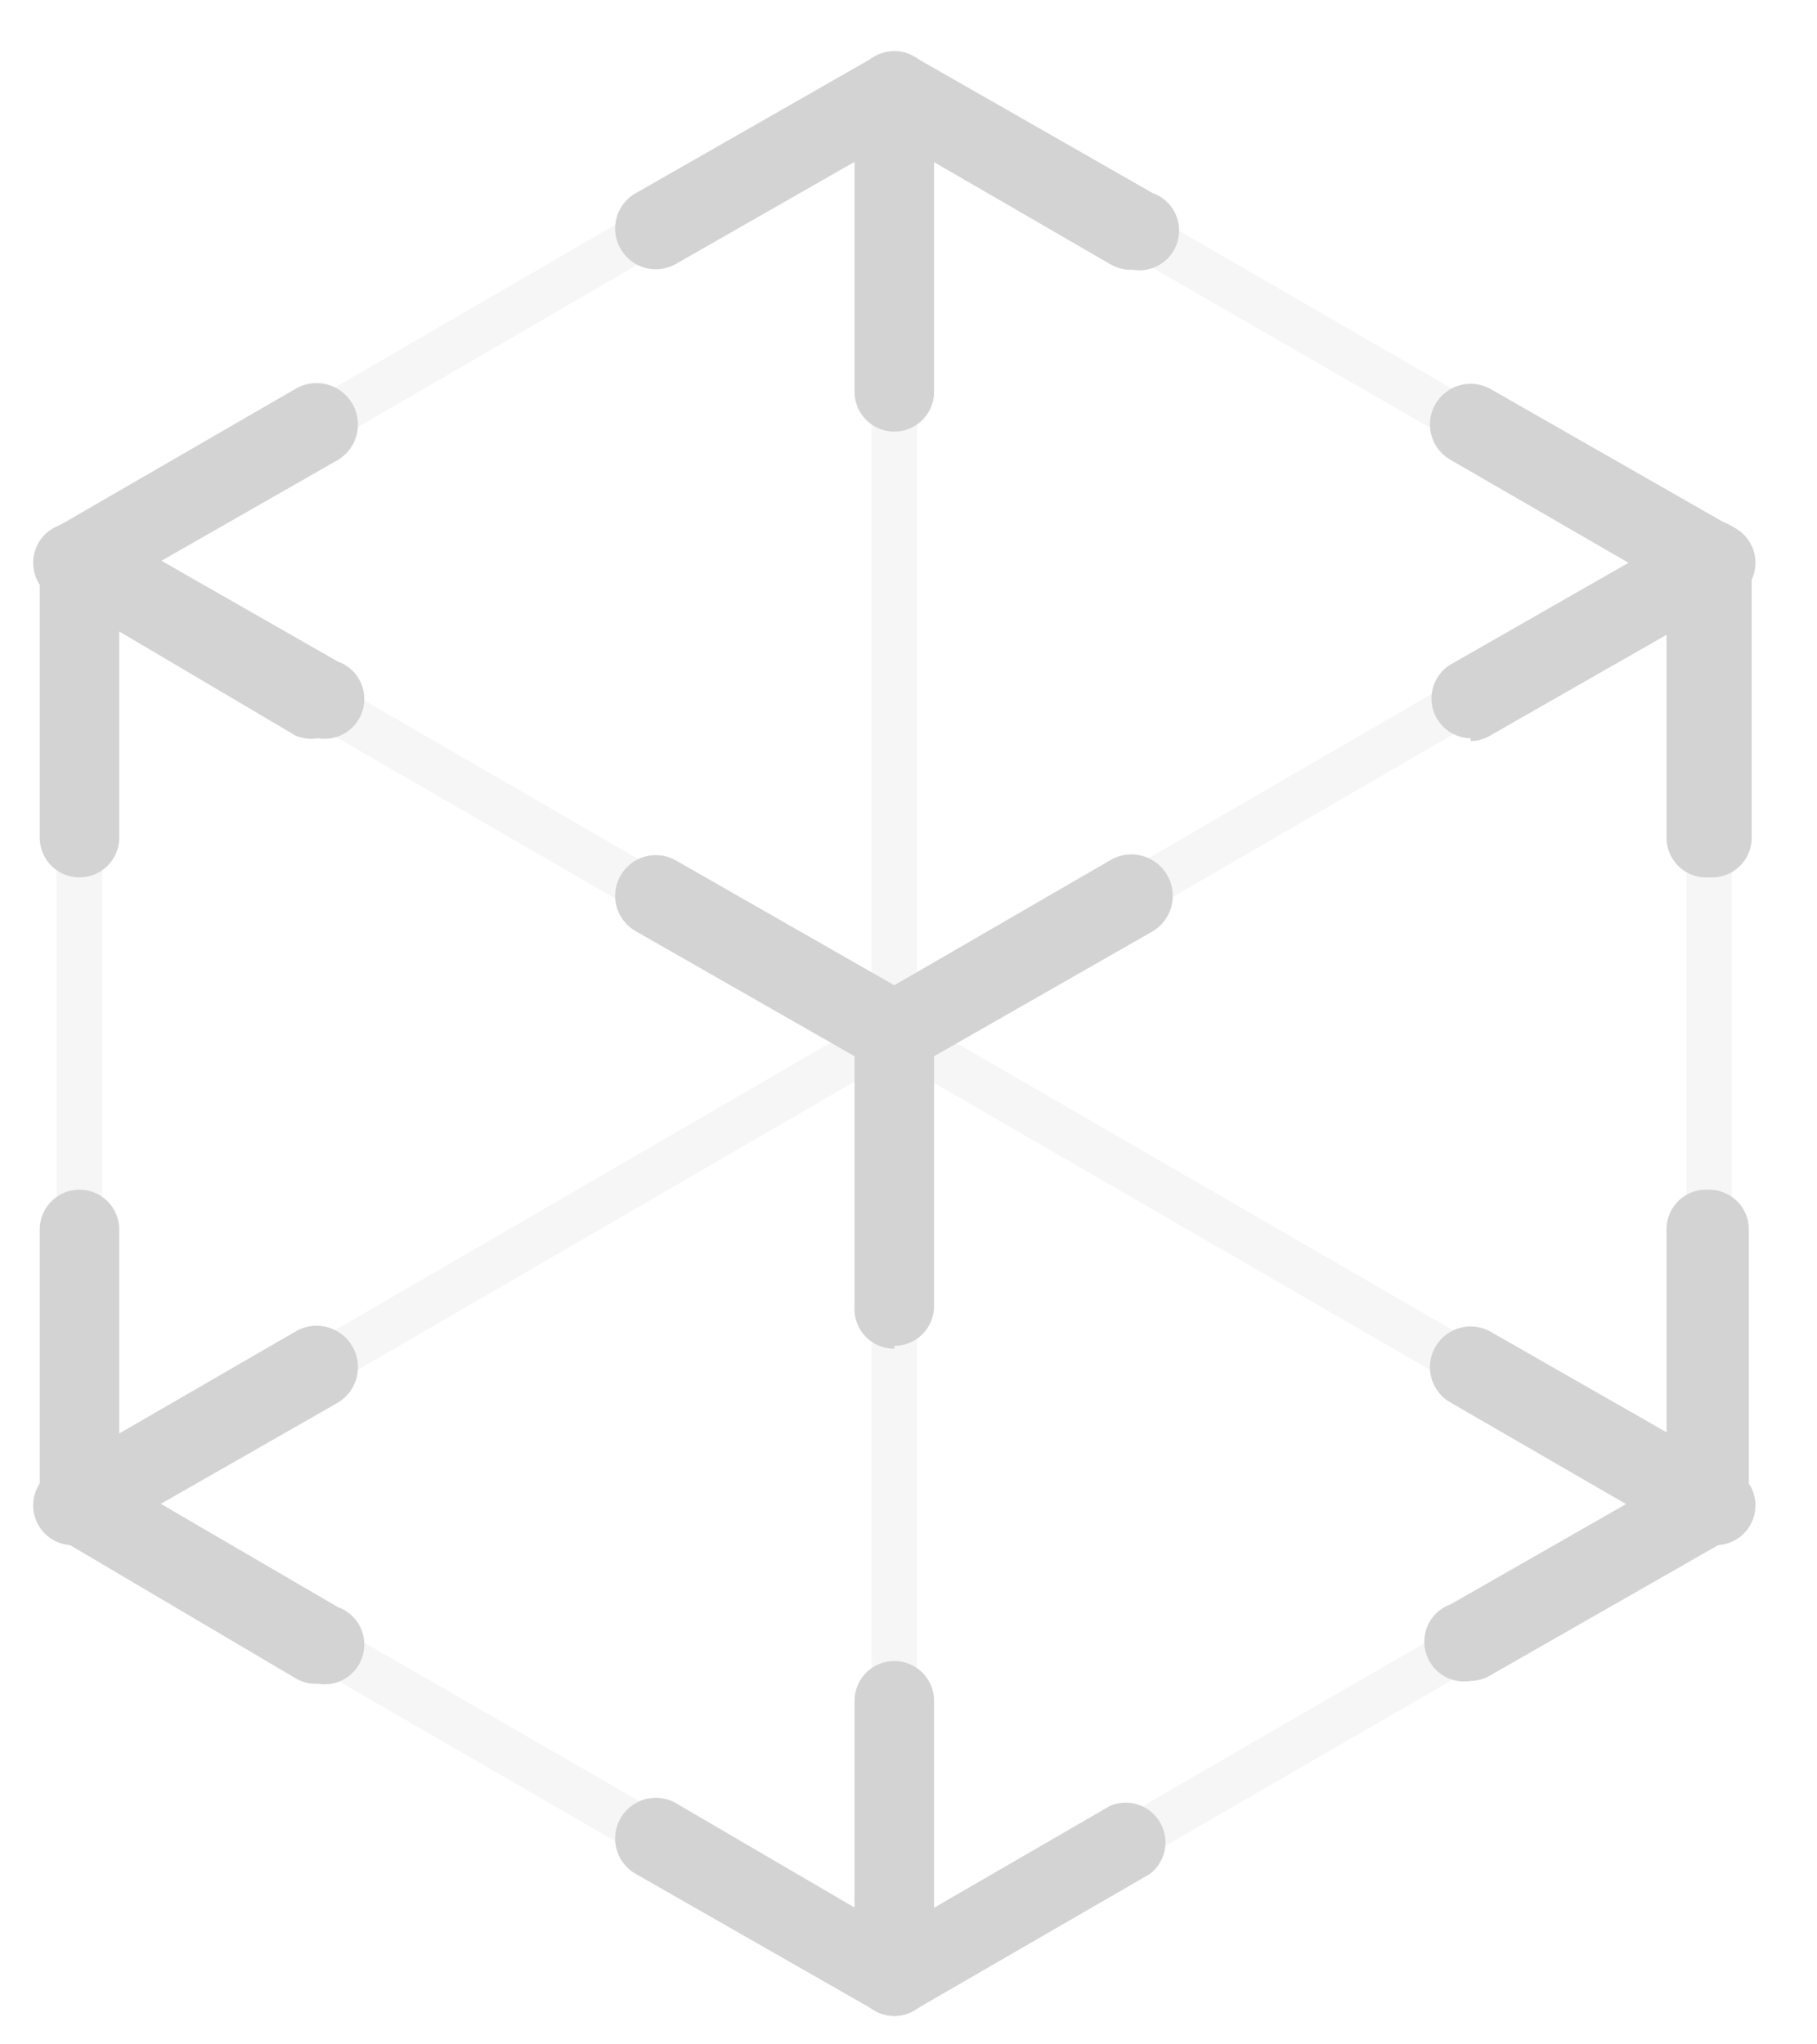 <?xml version="1.0" encoding="UTF-8"?>
<svg viewBox="86 16 64 72" xmlns="http://www.w3.org/2000/svg">
  <g fill="#D3D3D3">
    <path d="M125.8 25.5a1.4 1.4 0 01-.7-.2l-7.6-4.4-7.7 4.4a1.4 1.4 0 11-1.4-2.5l8.4-4.8a1.4 1.4 0 011.4 0l8.4 4.8a1.4 1.4 0 01-.7 2.7M117.5 63.5a1.4 1.4 0 01-1.4-1.5v-9.6a1.4 1.4 0 112.8 0V62a1.4 1.4 0 01-1.4 1.4M88.8 46.9a1.4 1.4 0 01-1.4-1.4v-9.7a1.4 1.4 0 112.8 0v9.7a1.4 1.4 0 01-1.4 1.4M146.2 46.9a1.4 1.4 0 01-1.5-1.4v-9.7a1.4 1.4 0 113 0v9.7a1.4 1.4 0 01-1.5 1.4M146.2 70.4a1.4 1.4 0 01-1.5-1.4v-9.7a1.4 1.4 0 011.5-1.4 1.4 1.4 0 011.4 1.4V69a1.4 1.4 0 01-1.4 1.4zM88.8 70.4a1.4 1.4 0 01-1.4-1.4v-9.7a1.4 1.4 0 112.8 0V69a1.4 1.4 0 01-1.4 1.4"/>
    <path d="M117.5 31.2a1.4 1.4 0 01-1.4-1.4V19.2a1.4 1.4 0 112.8 0v10.6a1.4 1.4 0 01-1.4 1.4M117.5 87a1.4 1.4 0 01-1.4-1.4v-9.7a1.4 1.4 0 112.8 0v9.7a1.4 1.4 0 01-1.4 1.4"/>
    <path d="M117.5 87a1.4 1.4 0 01-.7-.2l-8.4-4.8a1.4 1.4 0 011.4-2.5l7.7 4.5 7.6-4.4a1.4 1.4 0 011.4 2.4l-8.3 4.8a1.4 1.4 0 01-.7.2M117.5 53.8a1.4 1.4 0 01-.7-.2l-8.4-4.8a1.4 1.4 0 011.4-2.5l7.7 4.4 7.6-4.4a1.4 1.4 0 011.5 2.5l-8.4 4.8a1.4 1.4 0 01-.7.2M137.8 42a1.4 1.4 0 01-.7-2.6l8.4-4.8a1.4 1.4 0 011.4 2.5l-8.4 4.8a1.4 1.4 0 01-.7.2"/>
    <path d="M146.2 37.2a1.4 1.4 0 01-.8-.2l-8.3-4.8a1.4 1.4 0 011.4-2.5l8.4 4.8a1.4 1.4 0 01-.7 2.7M97.2 42a1.4 1.4 0 01-.8-.1L88.1 37a1.4 1.4 0 011.4-2.5l8.4 4.8a1.4 1.4 0 01-.7 2.7"/>
    <path d="M88.8 37.2a1.4 1.4 0 01-.7-2.7l8.3-4.8a1.4 1.4 0 011.5 2.5L89.5 37a1.4 1.4 0 01-.7.2M137.8 75.2a1.4 1.4 0 01-.7-2.7l8.4-4.8a1.4 1.4 0 111.4 2.5l-8.4 4.8a1.4 1.4 0 01-.7.2"/>
    <path d="M146.2 70.4a1.4 1.4 0 01-.8-.2l-8.3-4.8a1.4 1.4 0 011.4-2.5l8.4 4.8a1.4 1.4 0 01-.7 2.7M97.2 75.3a1.4 1.4 0 01-.8-.2l-8.3-4.9a1.4 1.4 0 011.4-2.5l8.4 4.9a1.4 1.4 0 01-.7 2.7"/>
    <path d="M88.8 70.4a1.4 1.4 0 01-.7-2.7l8.3-4.8a1.4 1.4 0 011.5 2.5l-8.4 4.8a1.4 1.4 0 01-.7.2"/>
    <g opacity=".2">
      <path d="M88.8 36.6a.8.8 0 01-.4-1.5L117 18.5a.8.8 0 01.8 1.4L89.2 36.5a.8.8 0 01-.4.1M88.8 69.8a.8.8 0 01-.4-1.5L145.8 35a.8.8 0 01.8 1.4L89.2 69.7a.8.8 0 01-.4 0"/>
      <path d="M146.2 36.6a.8.8 0 01-.4-.1L117 19.9a.8.8 0 01.8-1.4l28.7 16.6a.8.8 0 01-.4 1.5M146.2 69.8a.8.8 0 01-.4-.1L88.4 36.5a.8.8 0 01.8-1.4l57.4 33.2a.8.8 0 01-.4 1.5M117.5 86.4a.8.8 0 01-.4-.1L88.4 69.7a.8.8 0 01.8-1.4L118 84.9a.8.8 0 01-.4 1.5"/>
      <path d="M117.5 86.4a.8.8 0 01-.4-1.5l28.7-16.6a.8.8 0 01.8 1.4l-28.7 16.6a.8.8 0 01-.4.1M88.8 69.8a.8.8 0 01-.8-.8V35.8a.8.8 0 111.6 0V69a.8.8 0 01-.8.8"/>
      <path d="M146.2 69.8a.8.8 0 01-.8-.8V35.8a.8.8 0 111.6 0V69a.8.8 0 01-.8.8M117.5 86.3a.8.8 0 01-.8-.8V19.2a.8.8 0 011.6 0v66.3a.8.8 0 01-.8.8"/>
    </g>
  </g>
</svg>
